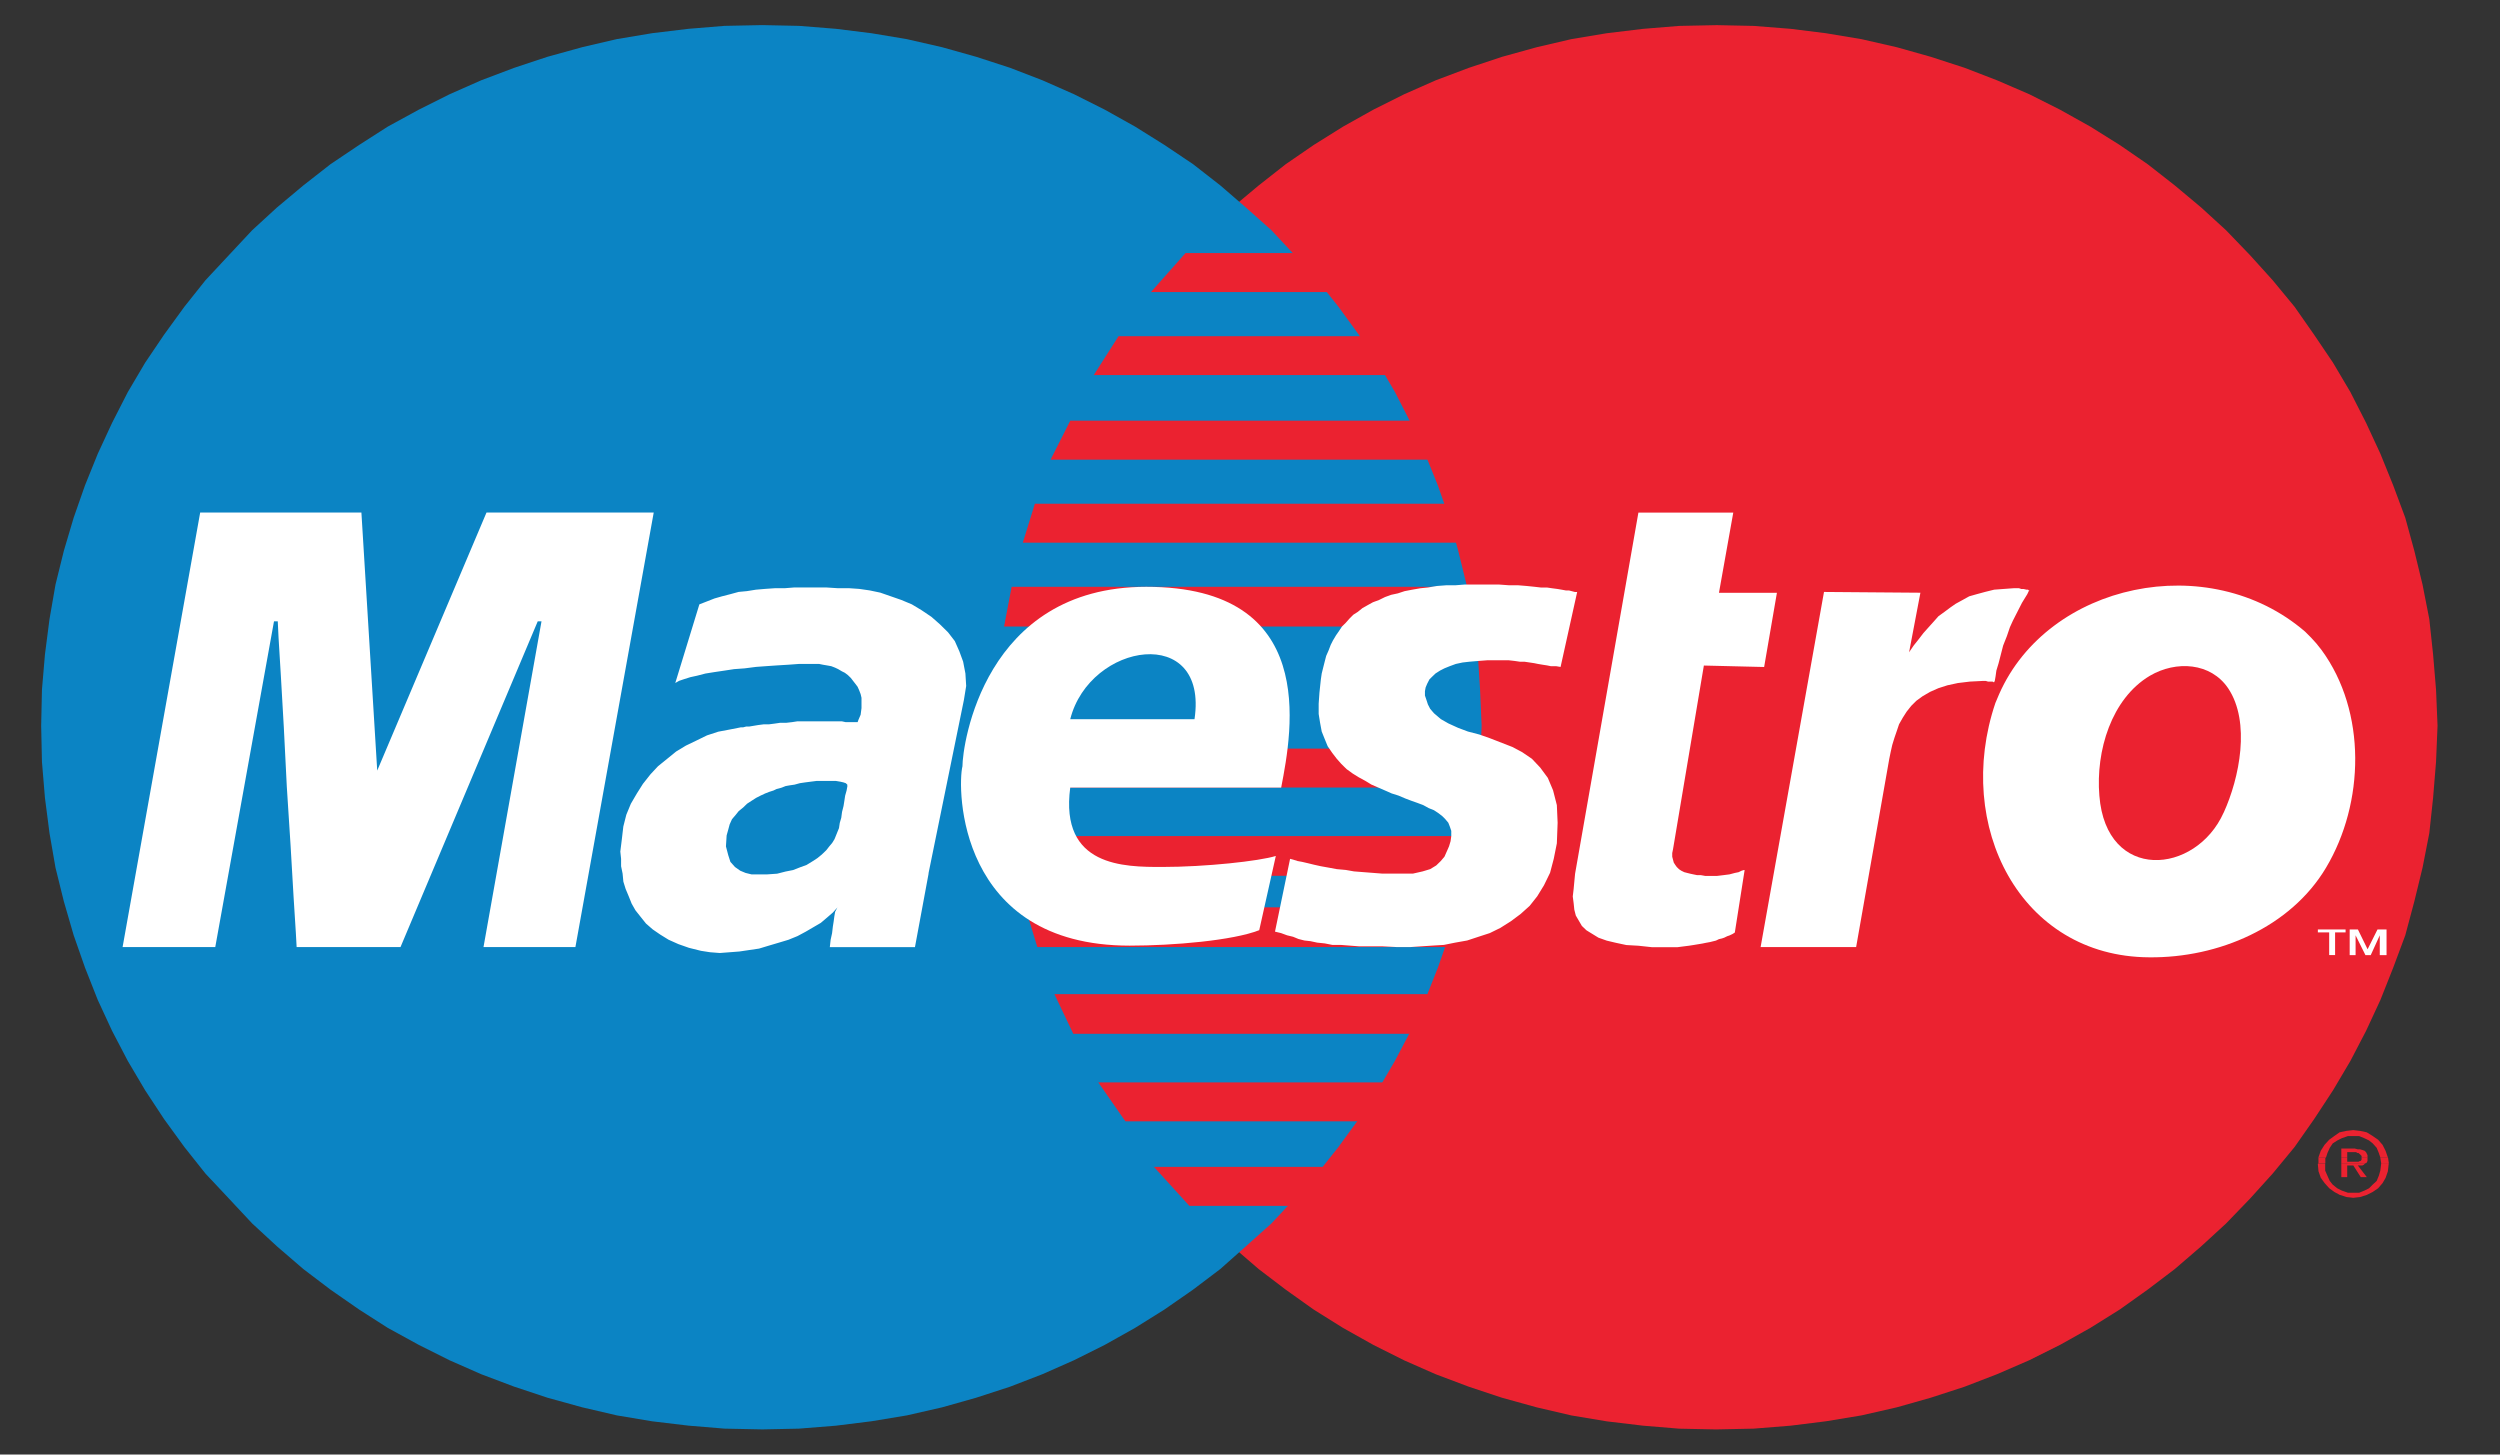 <svg xmlns="http://www.w3.org/2000/svg" width="55" height="32" viewBox="0 0 55 32"><rect x="0" y="0" width="55" height="32" fill="#333333" stroke="none"/><path fill="#eb2230" d="M37.768 31.447l.812-.017.812-.065.779-.097.78-.129.779-.178.745-.211.745-.242.713-.275.711-.308.679-.339.664-.372.646-.404.614-.437.597-.453.581-.5.548-.503.53-.55.497-.55.48-.582.431-.615.414-.631.383-.647.346-.664.315-.679.282-.711.265-.711.199-.745.181-.743.149-.761.083-.775.065-.794.033-.793-.033-.792-.065-.776-.083-.776-.149-.761-.181-.744-.199-.727-.265-.711-.282-.696-.315-.68-.346-.679-.383-.647-.415-.614-.43-.615-.48-.582-.498-.551-.529-.55-.548-.501-.581-.486-.597-.467-.614-.422-.646-.404-.664-.371-.678-.341-.712-.307-.713-.275-.745-.242-.745-.21-.779-.178-.78-.13-.779-.097-.811-.064-.812-.017-.83.017-.794.065-.796.096-.78.13-.762.178-.762.211-.729.242-.73.275-.697.308-.679.34-.663.371-.646.404-.614.422-.596.468-.581.486-.545.5-.532.55-.495.551-.465.582-.448.615-.397.614-.383.647-.346.679-.316.68-.282.695-.265.711-.199.728-.18.744-.134.761-.1.776-.066.776-.015.792.015.794.066.793.1.775.133.761.181.743.2.744.264.711.282.712.316.68.346.664.383.646.397.631.448.615.465.582.495.55.531.55.548.503.581.5.595.453.614.437.646.404.664.372.678.34.697.307.73.275.729.242.762.211.762.178.78.13.796.095.794.066.83.017z"/><path fill="#0b84c4" d="M16.766 31.447l.811-.017.813-.065.78-.097.779-.129.779-.178.747-.211.744-.242.713-.275.696-.308.679-.339.664-.372.646-.404.629-.437.599-.453.563-.5.563-.503.513-.55.498-.55.463-.582.448-.615.415-.631.379-.647.35-.664.315-.679.282-.711.249-.711.198-.745.183-.743.148-.761.1-.775.05-.794.034-.793-.034-.792-.05-.776-.1-.776-.148-.761-.183-.744-.199-.727-.249-.711-.281-.696-.315-.68-.348-.679-.38-.647-.415-.614-.448-.615-.463-.582-.498-.551-.513-.55-.563-.501-.563-.486-.599-.467-.629-.422-.646-.404-.664-.371-.679-.341-.696-.307-.713-.275-.745-.242-.747-.21-.777-.178-.779-.13-.78-.097-.813-.065-.811-.017-.83.017-.794.065-.796.096-.777.13-.763.178-.763.211-.729.242-.729.275-.697.308-.679.34-.679.371-.631.404-.628.422-.599.468-.581.486-.545.5-.514.55-.514.551-.463.582-.447.615-.415.614-.382.647-.347.679-.315.68-.281.695-.249.711-.216.728-.184.744-.132.761-.1.776-.066.776-.017.792.017.794.066.793.1.775.132.761.184.743.216.744.249.711.281.712.315.68.347.664.382.646.415.631.447.615.462.582.516.55.514.55.545.503.581.5.597.453.629.437.631.404.679.372.679.34.697.307.729.275.729.242.763.211.763.178.777.13.796.095.794.066.83.017z"/><path fill="#eb2230" d="M25.321 6.425h8.021v-.858h-7.26l-.761.858zm-1.259 1.827h9.28v-.856h-8.734l-.546.857zm-.948 1.86H33.34v-.857h-9.794l-.433.857zm-.613 1.827h10.84v-.857H22.767l-.265.857zm-.411 1.845h11.253v-.875H22.256l-.166.873zm-.085 3.542h11.337v-.857H21.939l.065.857zm.279 1.941h11.054v-.873H22.117l.166.873zm.537 1.569h10.523v-.875h-10.79l.267.873zm.792 1.908h9.729v-.873H23.197l.415.872zm1.145 1.925h8.584v-.857h-9.18l.596.857zm1.408 1.86h7.092v-.858h-7.872l.78.858zm24.84-1.067l.051-.146.083-.13.101-.111.114-.083.116-.081.149-.032.151-.017.149.017.148.032.132.082.119.082.098.113.065.129.051.146h-.166l-.033-.097-.047-.114-.087-.097-.081-.065-.098-.047-.119-.049h-.249l-.134.047-.098.049-.101.065-.065.097-.051.114-.032.097h-.166z"/><path fill="#eb2230" d="M51.509 25.461v-.193h.296l.066.017h.05l.051.015.05.017.031.031.017.034.015.031v.049h-.13v-.032l-.018-.017-.015-.017-.018-.014-.018-.017h-.03l-.018-.018h-.199v.114h-.13zm-.503.129v-.129h.169l-.018.015v.114h-.152z"/><path fill="#eb2230" d="M51.509 25.59v-.129h.13v.097h.247l.036-.017h.015l.018-.032v-.049h.13v.081l-.015.032-.017.017h-.544zm.877-.001l-.018-.113v-.015h.168l.018.129h-.168zm-1.379.002l-.015.015.015.162.051.145.083.114.101.113.114.083.116.063.152.049.148.017.149-.017.149-.047.13-.065.119-.082.098-.113.066-.114.05-.145.018-.162v-.015h-.166v.015l-.018.146-.033.114-.047.113-.087.081-.081.081-.098.049-.119.049h-.248l-.133-.047-.1-.05-.101-.081-.065-.081-.051-.113-.05-.114v-.161h-.149z"/><path fill="#eb2230" d="M51.509 25.591v.306h.13v-.257h.134l.164.257h.133l-.198-.257h.101l.032-.017.033-.032h-.529z"/><path fill="#fff" d="M34.334 14.673l-.1-.017h-.116l-.083-.017-.098-.015-.101-.017-.083-.017-.1-.015-.115-.017h-.1l-.116-.017-.133-.015h-.465l-.199.015-.199.017-.149.017-.149.032-.133.049-.116.047-.098.05-.1.064-.068.065-.065.064-.05.097-.034.081-.015.082v.096l.033.097.032.098.05.097.083.097.151.129.166.095.215.098.216.081.249.065.232.081.498.194.213.113.216.147.183.194.166.225.116.275.083.325.017.388-.017.453-.068.339-.081.308-.134.275-.149.243-.166.21-.198.178-.216.161-.231.146-.232.114-.249.081-.249.082-.264.047-.249.05-.249.015-.481.032h-.314l-.3-.015h-.513l-.414-.032h-.183l-.166-.033-.166-.017-.148-.032-.134-.015-.13-.033-.119-.049-.132-.032-.133-.049-.133-.032.332-1.602.065.017.101.032.098.018.134.031.13.032.149.033.184.033.166.031.199.018.181.032.629.049h.664l.216-.049.166-.05.133-.081.1-.097.082-.097.05-.113.05-.114.034-.113.015-.113v-.114l-.033-.097-.032-.081-.068-.081-.065-.065-.083-.064-.1-.066-.117-.047-.116-.064-.132-.05-.133-.047-.132-.05-.151-.064-.149-.047-.149-.066-.148-.064-.149-.065-.133-.081-.149-.081-.13-.081-.134-.097-.116-.114-.1-.113-.1-.13-.1-.146-.066-.161-.065-.162-.036-.193-.031-.194v-.226l.017-.243.031-.292.019-.129.032-.129.033-.13.033-.128.05-.113.05-.13.049-.097.068-.114.066-.095.065-.098.083-.082.084-.095.083-.083.1-.064.1-.081.115-.065.116-.064.133-.049.132-.065.134-.049.148-.032.149-.049.166-.032.183-.032.166-.017.198-.033.199-.015h.2l.215-.017h.745l.232.017h.199l.183.015.166.017.148.017h.134l.116.017.115.015.1.017.082.015h.068l.066.017.065.017h.051l-.365 1.649zm1.71-3.396h2.088l-.315 1.765h1.275l-.281 1.632-1.326-.032-.679 4.044-.017.081v.081l.017.065.017.064.032.05.034.047.05.049.05.033.065.032.066.017.068.017.065.014.083.017h.083l.1.018h.249l.149-.018.132-.017.117-.031.083-.017.065-.032.05-.015h.018l-.216 1.375-.05.032-.068.032-.05.017-.065.032-.05.017-.066.015-.066.032-.133.033-.083.015-.083.017-.199.033-.098.015-.134.017-.116.015h-.563l-.297-.032-.265-.015-.233-.05-.198-.047-.183-.065-.132-.081-.133-.082-.1-.096-.133-.228-.033-.129-.015-.146-.019-.145.019-.162.015-.161.017-.178 1.393-7.944zm-15.615 7.942l-.3 1.618h-1.873l.018-.162.032-.146.017-.145.018-.114.015-.113.017-.097.033-.065.018-.032-.101.113-.132.114-.133.113-.332.194-.181.097-.199.081-.216.065-.216.064-.215.065-.433.064-.43.033-.216-.017-.199-.031-.264-.066-.231-.081-.217-.097-.183-.113-.166-.114-.148-.129-.117-.146-.115-.145-.083-.146-.065-.162-.068-.162-.05-.161-.017-.178-.033-.161v-.162l-.017-.161.034-.275.032-.275.066-.26.1-.242.132-.226.134-.212.166-.21.166-.178.199-.161.199-.162.215-.13.231-.111.233-.114.248-.081.249-.047.249-.049h.05l.065-.017h.066l.199-.033.116-.015h.116l.132-.017.116-.017h.134l.132-.015.117-.018h.977l.083.018h.265l.017-.049.049-.114.019-.146v-.226l-.019-.081-.031-.081-.036-.081-.049-.065-.05-.064-.05-.065-.066-.064-.065-.049-.066-.033-.083-.049-.068-.032-.083-.032-.1-.018-.083-.014-.082-.017h-.448l-.231.017-.232.014-.249.017-.231.017-.249.032-.232.017-.216.033-.216.032-.199.032-.181.047-.151.033-.148.047-.1.034-.083.047.53-1.73.167-.065.166-.065.165-.047.183-.047.183-.05.181-.017.2-.032.198-.017.215-.015h.217l.216-.017h.696l.265.017h.249l.216.015.23.033.233.049.463.161.232.097.216.13.215.145.184.162.181.178.149.193.1.226.083.226.05.26.017.275-.05.308-.779 3.816z"/><path fill="#0b84c4" d="M18.641 17.293v-.031l-.034-.032-.05-.017-.065-.015-.101-.017h-.429l-.134.017-.116.015-.115.017-.117.032-.116.017-.082.015-.083.033-.05.015-.066.017-.066.032-.1.032-.083.033-.101.047-.098.05-.1.064-.1.065-.083.081-.1.081-.065.081-.083.097-.051.113-.031.115-.036.129-.015.242.051.194.047.146.101.113.115.081.117.049.13.032h.351l.215-.015.184-.047.166-.033.166-.065.13-.047.134-.082.1-.065.1-.081.1-.096.065-.083.066-.079.05-.081.033-.081.033-.082.033-.081.017-.114.033-.113.017-.129.033-.13.018-.113.017-.113.032-.114.018-.097z"/><path fill="#fff" d="M4.736 20.836H2.697l1.707-9.56h3.547l.348 5.677 2.404-5.677h3.679l-1.723 9.56h-2.022l1.276-7.166h-.083l-3.019 7.166H6.526l-.017-.308-.05-.792-.066-1.132-.083-1.294L6.244 16l-.066-1.15-.05-.825-.017-.356h-.083l-1.292 7.166zm33.993-.001h2.106l.729-4.141.033-.161.033-.146.05-.162.05-.145.049-.146.083-.146.083-.13.101-.128.115-.114.133-.097.166-.097.183-.081.199-.064.231-.05.265-.032.297-.015h.05l.051.015h.1l.032.017.017-.032.017-.097.018-.13.049-.161.1-.389.083-.21.066-.194.066-.145.198-.389.069-.113.05-.081.031-.066.018-.015h-.018l-.015-.017h-.034l-.065-.015h-.05l-.05-.017h-.116l-.232.017-.199.015-.198.049-.184.05-.166.047-.148.082-.148.081-.117.081-.13.097-.134.097-.1.113-.116.129-.116.13-.098.128-.116.146-.1.147.249-1.31-2.121-.017-1.394 7.81zm11.984-6.938l.13.13.116.128.116.146c.994 1.358.946 3.365.098 4.788-.78 1.31-2.369 1.989-3.892 1.972-2.836-.015-4.294-2.894-3.383-5.594l.083-.196c1.076-2.443 4.606-3.204 6.731-1.375zm.28 6.551h.61v.065h-.231v.498h-.13v-.498h-.249v-.065zm.698 0h.183l.213.436.218-.436h.199v.565h-.149v-.436l-.199.436h-.116l-.217-.436v.436h-.13v-.565z"/><path fill="#eb2230" d="M48.922 17.876c.347-.761.595-1.99.098-2.733-.382-.567-1.144-.616-1.723-.276-.845.503-1.193 1.65-1.111 2.637.149 1.908 2.121 1.746 2.735.372z"/><path fill="#fff" d="M28.186 17.326c.248-1.278.83-4.416-2.968-4.416-3.579 0-4.044 3.493-4.044 3.947-.116.469-.116 3.947 3.68 3.947.96 0 2.27-.113 2.849-.34l.365-1.633c-.365.113-1.541.242-2.503.242-.827 0-2.253 0-2.02-1.746h4.64z"/><path fill="#0b84c4" d="M23.545 15.823h2.734c.315-2.104-2.304-1.7-2.734 0z"/></svg>